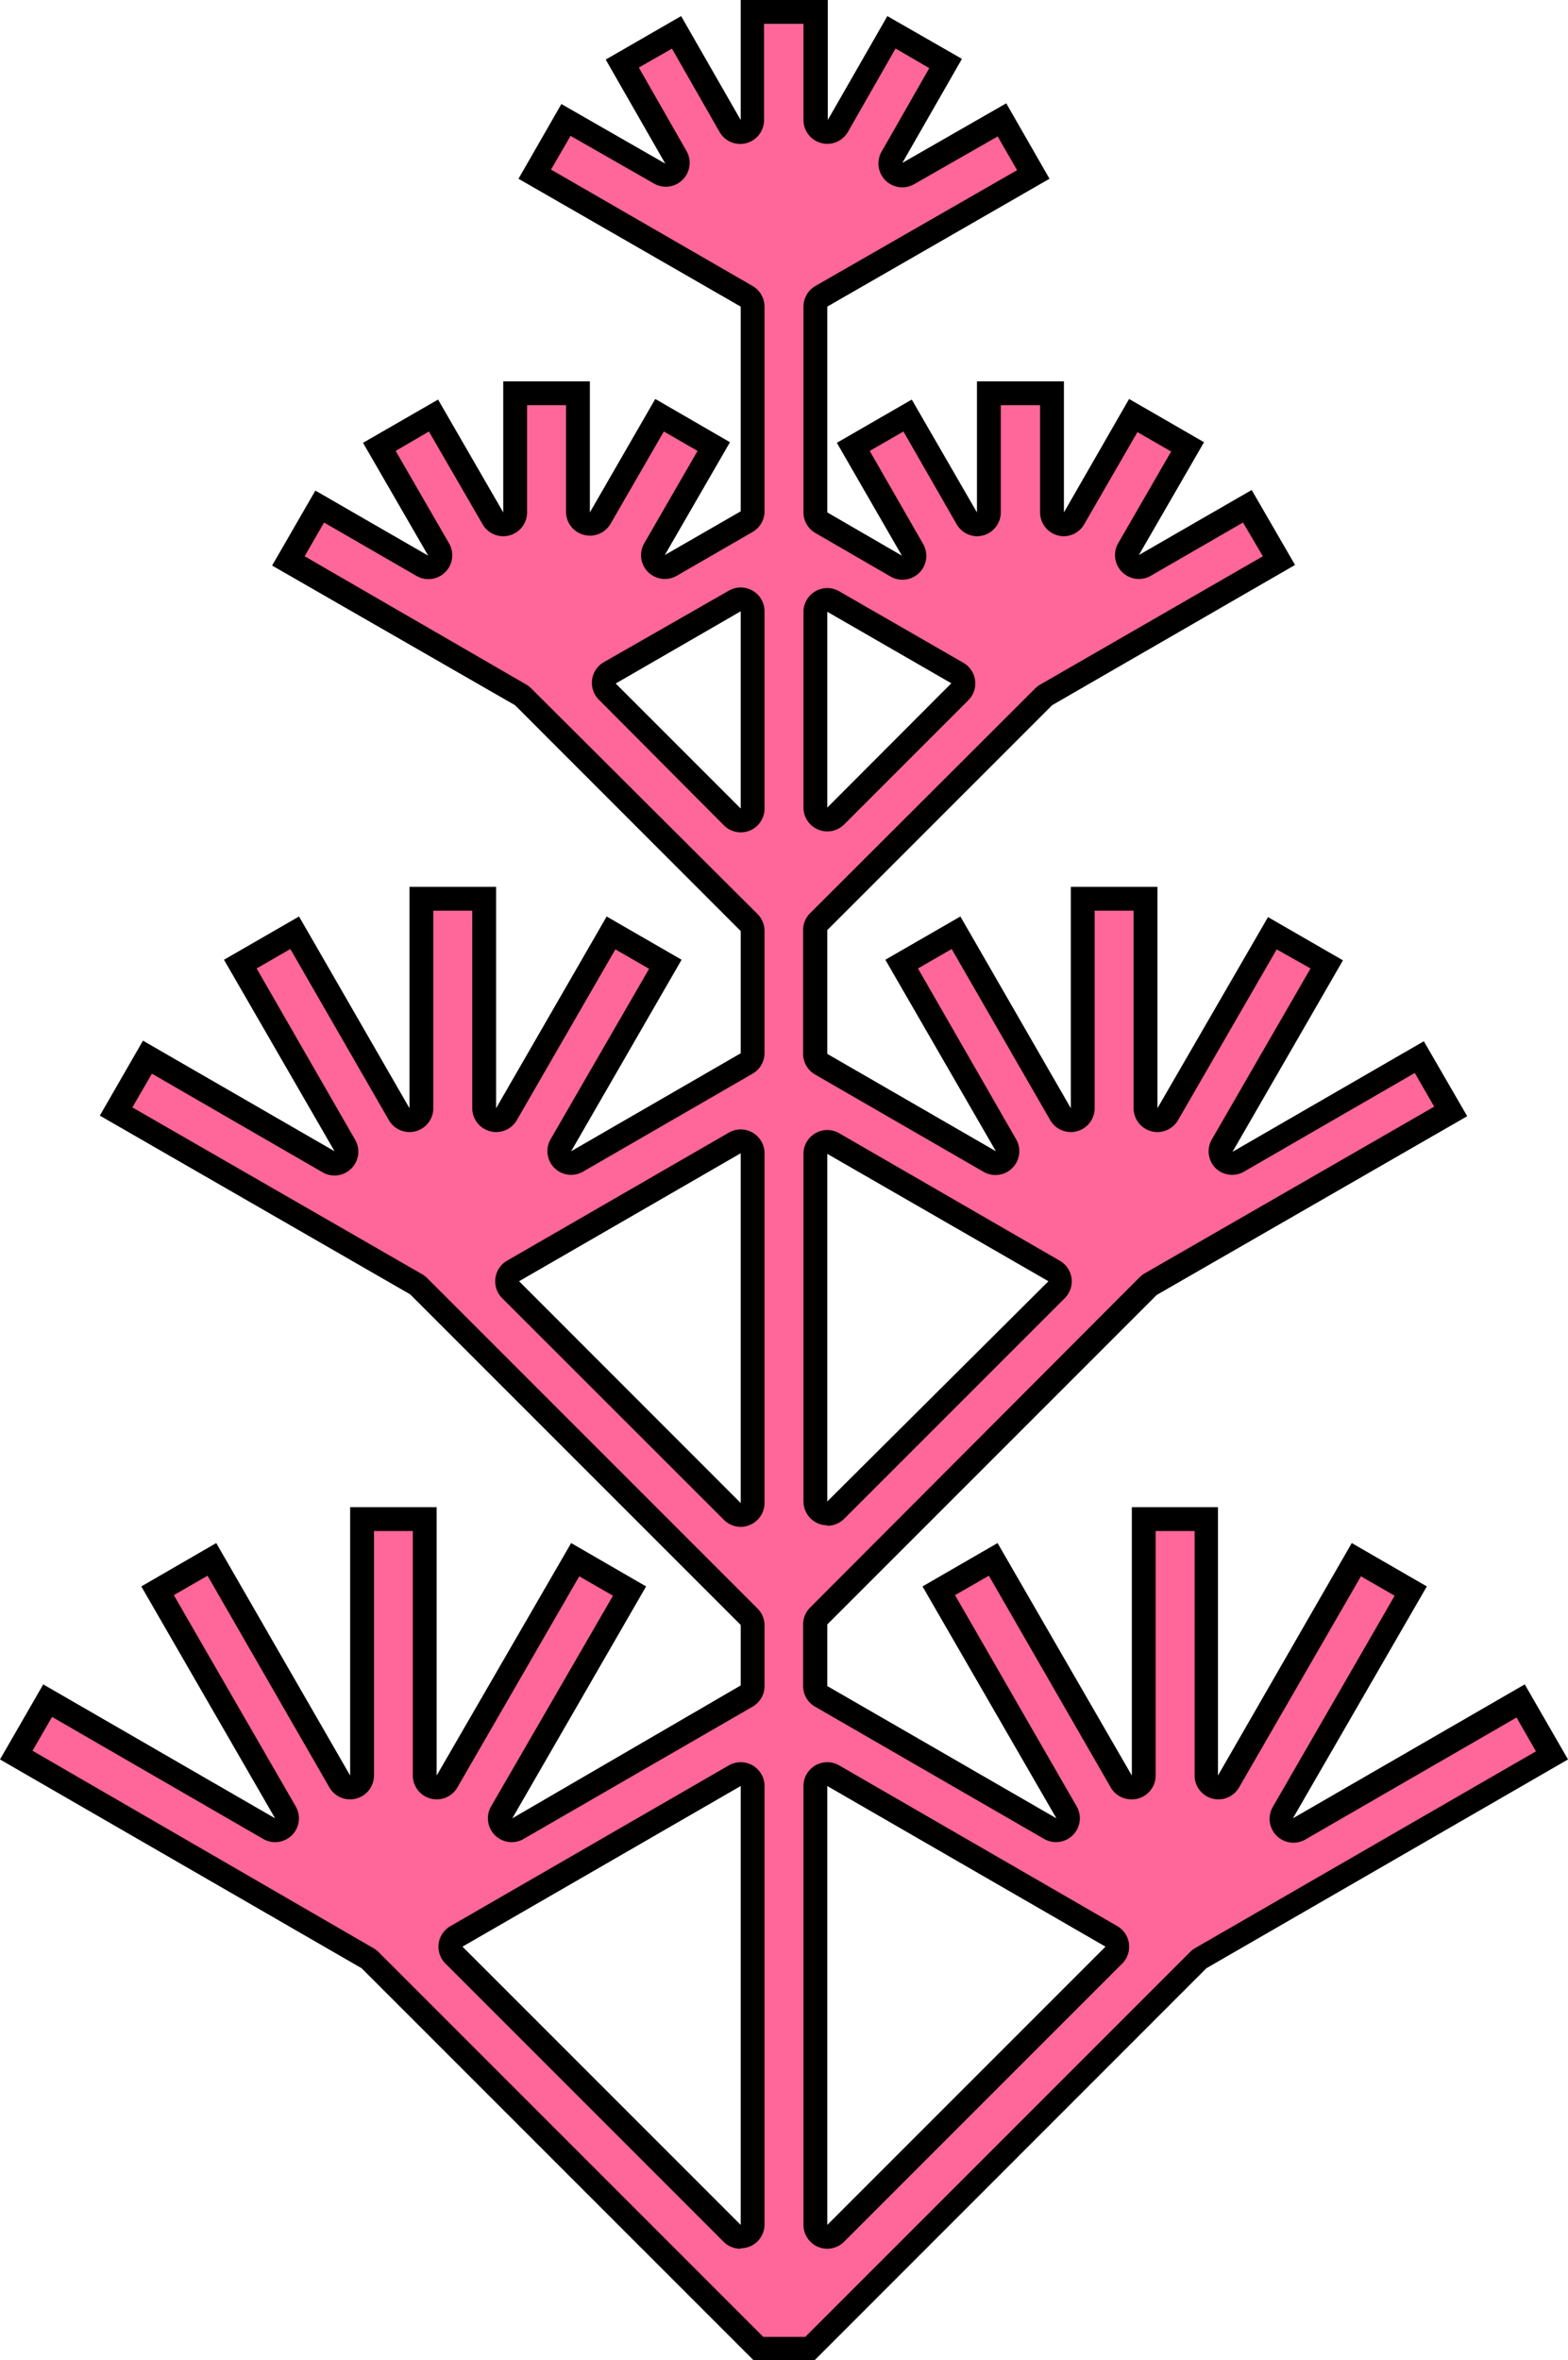 <svg xmlns="http://www.w3.org/2000/svg" viewBox="0 0 131.61 198.05"><defs><style>.cls-1{fill:#f69;}</style></defs><g id="Layer_2" data-name="Layer 2"><g id="레이어_4" data-name="레이어 4"><path class="cls-1" d="M64.65,198.06,32.06,165.47a.65.65,0,0,0-.21-.16l-29.48-17L5,143.72l18.59,10.73a1,1,0,0,0,.5.14,1,1,0,0,0,.71-.3,1,1,0,0,0,.16-1.2l-10.74-18.6,4.57-2.63,10.73,18.59a1,1,0,0,0,.87.5,1.07,1.07,0,0,0,.25,0,1,1,0,0,0,.75-1V128.49h5.26V150a1,1,0,0,0,.75,1,1.07,1.07,0,0,0,.25,0,1,1,0,0,0,.87-.5l10.73-18.59,4.57,2.63-10.74,18.6a1,1,0,0,0,.16,1.2,1,1,0,0,0,.71.3,1,1,0,0,0,.5-.14l19.22-11.1a1,1,0,0,0,.5-.86v-5.08a1,1,0,0,0-.29-.71L36.14,109a.83.83,0,0,0-.21-.16L10.75,94.26l2.63-4.56,15.2,8.77a1,1,0,0,0,1.21-.16,1,1,0,0,0,.16-1.2l-8.78-15.2,4.56-2.64,8.78,15.2a1,1,0,0,0,.86.5,1.09,1.09,0,0,0,.26,0,1,1,0,0,0,.74-1V76.42h5.27V94a1,1,0,0,0,.74,1l.26,0a1,1,0,0,0,.87-.5l8.78-15.2,4.56,2.64-8.78,15.2a1,1,0,0,0,.16,1.2,1,1,0,0,0,1.21.16l14.23-8.22a1,1,0,0,0,.5-.86V79.13a1,1,0,0,0-.29-.71L44.94,59.48a1,1,0,0,0-.21-.16L25.2,48l2.64-4.56,8.6,5a1,1,0,0,0,1.21-.16,1,1,0,0,0,.16-1.21l-5-8.6,4.56-2.64,5,8.61a1,1,0,0,0,.87.5l.26,0a1,1,0,0,0,.74-1V34h5.27V44a1,1,0,0,0,.74,1,1.09,1.09,0,0,0,.26,0,1,1,0,0,0,.86-.5l5-8.61,4.56,2.64-5,8.6a1,1,0,0,0,.16,1.21,1,1,0,0,0,.71.29,1,1,0,0,0,.5-.13l6.37-3.68a1,1,0,0,0,.5-.86V26.73a1,1,0,0,0-.5-.86L45.89,15.6,48.52,11l7.86,4.53a1,1,0,0,0,.5.14,1,1,0,0,0,.87-1.5L53.21,6.35l4.56-2.63,4.54,7.85a1,1,0,0,0,.86.5,1.09,1.09,0,0,0,.26,0,1,1,0,0,0,.74-1V2h5.27v9.07a1,1,0,0,0,.74,1l.26,0a1,1,0,0,0,.87-.5l4.53-7.85,4.57,2.63-4.54,7.86a1,1,0,0,0,.87,1.5,1,1,0,0,0,.5-.14L85.09,11l2.64,4.56L69.94,25.87a1,1,0,0,0-.5.86V44a1,1,0,0,0,.5.87l6.29,3.63a1,1,0,0,0,1.21-.16,1,1,0,0,0,.16-1.21l-5-8.6,4.56-2.64,5,8.61A1,1,0,0,0,83,45a1.15,1.15,0,0,0,.26,0A1,1,0,0,0,84,44V34H89.3V44a1,1,0,0,0,.74,1,1.09,1.09,0,0,0,.26,0,1,1,0,0,0,.86-.5l5-8.61,4.56,2.64-5,8.6a1,1,0,0,0,.15,1.21,1,1,0,0,0,.71.29,1,1,0,0,0,.5-.13l8.61-5L108.33,48,88.81,59.32a.65.65,0,0,0-.21.16L69.73,78.34a1,1,0,0,0-.29.71V89.44a1,1,0,0,0,.5.86l14.15,8.17a1,1,0,0,0,.5.14,1,1,0,0,0,.71-.3,1,1,0,0,0,.16-1.2l-8.78-15.2,4.56-2.64L90,94.47a1,1,0,0,0,.86.5,1.09,1.09,0,0,0,.26,0,1,1,0,0,0,.74-1V76.42h5.27V94a1,1,0,0,0,.74,1l.26,0a1,1,0,0,0,.87-.5l8.77-15.2,4.56,2.64-8.77,15.2a1,1,0,0,0,.16,1.2,1,1,0,0,0,1.21.16l15.19-8.77,2.64,4.56L97.59,108.8a1,1,0,0,0-.2.16L69.73,136.61a1,1,0,0,0-.29.71v5.17a1,1,0,0,0,.5.86l19.23,11.1a1,1,0,0,0,1.2-.16,1,1,0,0,0,.16-1.2L79.8,134.49l4.56-2.63,10.73,18.59a1,1,0,0,0,.87.5,1.15,1.15,0,0,0,.26,0,1,1,0,0,0,.74-1V128.49h5.27V150a1,1,0,0,0,.74,1,1.15,1.15,0,0,0,.26,0,1,1,0,0,0,.86-.5l10.74-18.59,4.56,2.63-10.73,18.6a1,1,0,0,0,.16,1.2,1,1,0,0,0,.7.3,1,1,0,0,0,.5-.14l18.59-10.73,2.64,4.56-29.49,17a.65.65,0,0,0-.21.16L69,198.06Zm5.79-48.18a1,1,0,0,0-1,1v36.83a1,1,0,0,0,.62.93,1,1,0,0,0,.38.07,1,1,0,0,0,.71-.29L94.5,165.07a1,1,0,0,0-.21-1.58L70.94,150A1,1,0,0,0,70.44,149.88Zm-7.27,0a1,1,0,0,0-.5.13L39.32,163.49a1,1,0,0,0-.2,1.58l23.35,23.35a1,1,0,0,0,.7.29,1.07,1.07,0,0,0,.39-.07,1,1,0,0,0,.61-.93V150.88a1,1,0,0,0-.5-.87A1,1,0,0,0,63.17,149.88Zm0-53.1a1,1,0,0,0-.5.13l-18.6,10.75a1,1,0,0,0-.49.73,1,1,0,0,0,.28.84l18.61,18.6a1,1,0,0,0,.7.3,1.09,1.09,0,0,0,.39-.08,1,1,0,0,0,.61-.92V97.78a1,1,0,0,0-.5-.87A1,1,0,0,0,63.17,96.78Zm7.27,0a1,1,0,0,0-1,1V127a1,1,0,0,0,1,1,1,1,0,0,0,.71-.3l18.52-18.51a1,1,0,0,0,.28-.84,1,1,0,0,0-.49-.73L70.94,97A1,1,0,0,0,70.44,96.83ZM63.17,51.3a1,1,0,0,0-.5.13L52.18,57.49a1,1,0,0,0-.49.73,1,1,0,0,0,.28.84l10.5,10.49a1,1,0,0,0,.7.3,1.09,1.09,0,0,0,.39-.08,1,1,0,0,0,.61-.92V52.3a1,1,0,0,0-.5-.87A1,1,0,0,0,63.17,51.3Zm7.27,0a1,1,0,0,0-.5.14,1,1,0,0,0-.5.86V68.77a1,1,0,0,0,1,1,1,1,0,0,0,.71-.29L81.56,59.06a1,1,0,0,0-.21-1.57l-10.41-6A1,1,0,0,0,70.44,51.34Z" transform="translate(-1 -1)"/><path d="M68.44,3v8.07A2,2,0,0,0,69.92,13a1.91,1.91,0,0,0,.52.07,2,2,0,0,0,1.73-1l4-7L79,6.72l-4,7a2,2,0,0,0,1.74,3,2,2,0,0,0,1-.27l7-4,1.63,2.83L69.44,25a2,2,0,0,0-1,1.73V44a2,2,0,0,0,1,1.73l6.29,3.64a2,2,0,0,0,2.74-2.74L74,38.84l2.83-1.63L81.3,45A2,2,0,0,0,83,46a1.91,1.91,0,0,0,.52-.07A2,2,0,0,0,85,44V35H88.3V44a2,2,0,0,0,1.48,1.93,1.86,1.86,0,0,0,.52.07A2,2,0,0,0,92,45l4.47-7.74,2.83,1.63-4.47,7.74A2,2,0,0,0,95.18,49a2,2,0,0,0,2.41.32l7.74-4.47L107,47.68,88.31,58.45a2.12,2.12,0,0,0-.42.32L69,77.63a2,2,0,0,0-.59,1.42V89.44a2,2,0,0,0,1,1.73l14.15,8.17a2,2,0,0,0,2.73-2.73L78.05,82.27l2.83-1.63L89.15,95a2,2,0,0,0,1.73,1,1.86,1.86,0,0,0,.52-.07A2,2,0,0,0,92.88,94V77.42h3.27V94a2,2,0,0,0,1.48,1.93,1.91,1.91,0,0,0,.52.07,2,2,0,0,0,1.73-1l8.28-14.33L111,82.27l-8.28,14.34A2,2,0,0,0,103,99a2,2,0,0,0,2.42.32l14.33-8.28,1.63,2.83-24.32,14a2.15,2.15,0,0,0-.41.32L69,135.9a2,2,0,0,0-.59,1.42v5.17a2,2,0,0,0,1,1.73l19.23,11.1a2,2,0,0,0,2.41-.32,2,2,0,0,0,.32-2.41L81.16,134.86,84,133.23,94.23,151A2,2,0,0,0,96,152a1.86,1.86,0,0,0,.52-.07A2,2,0,0,0,98,150V129.48h3.27V150a2,2,0,0,0,1.48,1.93,1.86,1.86,0,0,0,.52.07,2,2,0,0,0,1.73-1l10.23-17.72,2.83,1.63-10.23,17.73a2,2,0,0,0,.32,2.41,2,2,0,0,0,2.41.32l17.73-10.24,1.63,2.84-28.62,16.52a2.15,2.15,0,0,0-.41.32l-32.3,32.3H65.07l-32.3-32.3a1.94,1.94,0,0,0-.42-.32L3.73,147.92l1.64-2.84,17.72,10.24a2,2,0,0,0,2.42-.32,2,2,0,0,0,.31-2.41L15.59,134.86l2.83-1.63L28.65,151a2,2,0,0,0,1.74,1,1.79,1.79,0,0,0,.51-.07A2,2,0,0,0,32.39,150V129.48h3.26V150a2,2,0,0,0,1.49,1.93,1.79,1.79,0,0,0,.51.07,2,2,0,0,0,1.74-1l10.23-17.72,2.83,1.63L42.22,152.59a2,2,0,0,0,1.73,3,2,2,0,0,0,1-.27l19.22-11.1a2,2,0,0,0,1-1.73v-5.08a2,2,0,0,0-.58-1.42L36.85,108.25a2.59,2.59,0,0,0-.42-.32l-24.32-14,1.64-2.83,14.33,8.28a2,2,0,0,0,2.73-2.73L22.54,82.27l2.83-1.63L33.64,95a2,2,0,0,0,1.73,1,1.81,1.81,0,0,0,.52-.07A2,2,0,0,0,37.37,94V77.42h3.27V94a2,2,0,0,0,1.49,1.93,1.79,1.79,0,0,0,.51.07,2,2,0,0,0,1.74-1l8.27-14.33,2.83,1.63L47.21,96.61A2,2,0,0,0,47.52,99a2,2,0,0,0,1.42.59,2,2,0,0,0,1-.27l14.23-8.22a2,2,0,0,0,1-1.73V79.13a2,2,0,0,0-.58-1.42l-19-18.94a2.15,2.15,0,0,0-.41-.32L26.57,47.68l1.63-2.83,7.74,4.47a2,2,0,0,0,2.74-2.74l-4.47-7.74L37,37.21,41.51,45a2,2,0,0,0,1.73,1,1.91,1.91,0,0,0,.52-.07A2,2,0,0,0,45.24,44V35h3.27V44A2,2,0,0,0,50,45.88a1.81,1.81,0,0,0,.52.07,2,2,0,0,0,1.73-1l4.47-7.74,2.83,1.63-4.47,7.74A2,2,0,0,0,55.39,49a2,2,0,0,0,2.41.32l6.37-3.68a2,2,0,0,0,1-1.73V26.73a2,2,0,0,0-1-1.73L47.25,15.23l1.64-2.83,7,4a2,2,0,0,0,1,.27,2,2,0,0,0,1.41-.59,2,2,0,0,0,.32-2.41l-4-7L57.4,5.08l4,7a2,2,0,0,0,1.73,1,1.86,1.86,0,0,0,.52-.07,2,2,0,0,0,1.48-1.93V3h3.27M63.17,70.85a2.07,2.07,0,0,0,.77-.15,2,2,0,0,0,1.23-1.85V52.3a2,2,0,0,0-2-2,2,2,0,0,0-1,.27l-10.49,6a2,2,0,0,0-.41,3.15L61.76,70.26a2,2,0,0,0,1.41.59m7.27-.08a2,2,0,0,0,1.42-.59L82.27,59.77a2,2,0,0,0-.41-3.15l-10.42-6a2,2,0,0,0-1-.27,2,2,0,0,0-2,2V68.77a2,2,0,0,0,1.24,1.85,2,2,0,0,0,.76.15m-7.27,58.36a1.9,1.9,0,0,0,.77-.16,2,2,0,0,0,1.23-1.84V97.78a2,2,0,0,0-2-2,2,2,0,0,0-1,.27l-18.6,10.74a2,2,0,0,0-.42,3.15l18.61,18.6a2,2,0,0,0,1.41.59m7.27-.09a2,2,0,0,0,1.42-.59l18.51-18.51a2,2,0,0,0,.57-1.68,2,2,0,0,0-1-1.47L71.44,96.1a2,2,0,0,0-1-.27,2,2,0,0,0-2,2V127a2,2,0,0,0,1.24,1.85,2,2,0,0,0,.76.15m-7.27,60.67a2.07,2.07,0,0,0,.77-.15,2,2,0,0,0,1.23-1.85V150.88a2,2,0,0,0-3-1.73L38.82,162.63a2,2,0,0,0-1,1.47,2,2,0,0,0,.57,1.68l23.35,23.35a2,2,0,0,0,1.41.58m7.27,0a2,2,0,0,0,1.42-.58l23.35-23.35a2,2,0,0,0-.42-3.15L71.44,149.15a2,2,0,0,0-1-.27,2,2,0,0,0-2,2v36.83a2,2,0,0,0,1.24,1.85,2,2,0,0,0,.76.15M70.44,1H63.17V11.07l-5-8.72L51.84,6l5,8.73-8.72-5L44.52,16,63.17,26.73V43.91L56.8,47.58l5.47-9.47L56,34.48,50.51,44V33H43.24V44l-5.47-9.47-6.3,3.63,5.47,9.47-9.47-5.46-3.63,6.29L44.23,60.18,63.17,79.13V89.39L48.94,97.61l9.27-16.07-6.29-3.63L42.64,94V75.42H35.37V94L26.1,77.91l-6.3,3.63,9.28,16.07L13,88.33,9.38,94.62l26.05,15,27.74,27.74v5.08L44,153.59l11.23-19.46-6.29-3.64L37.65,150V127.48H30.39V150L19.15,130.49l-6.29,3.64,11.23,19.46L4.63,142.35,1,148.65l30.35,17.52,32.89,32.89h5.14l32.88-32.89,30.35-17.52-3.63-6.3-19.46,11.24,11.24-19.46-6.3-3.64L103.23,150V127.48H96V150L84.73,130.49l-6.3,3.64,11.24,19.46-19.23-11.1v-5.17l27.65-27.65,26.06-15-3.64-6.29-16.06,9.28,9.27-16.07-6.29-3.63L98.15,94V75.42H90.88V94L81.61,77.91l-6.3,3.63,9.28,16.07L70.44,89.44V79.05L89.31,60.18,109.7,48.41l-3.64-6.29-9.47,5.46,5.47-9.47-6.29-3.63L90.3,44V33H83V44l-5.47-9.47-6.29,3.63,5.46,9.47L70.44,44V26.73L89.09,16,85.46,9.67l-8.72,5,5-8.73L75.48,2.35l-5,8.72V1ZM63.17,68.85,52.68,58.36,63.17,52.3V68.85Zm7.27-.08V52.34l10.41,6L70.44,68.77Zm-7.27,58.36-18.6-18.61,18.6-10.74v29.35Zm7.27-.09V97.83L89,108.52,70.44,127Zm-7.27,60.67L39.82,164.36l23.35-13.48v36.83Zm7.27,0V150.88l23.35,13.48L70.44,187.71Z" transform="translate(-1 -1)"/></g></g></svg>